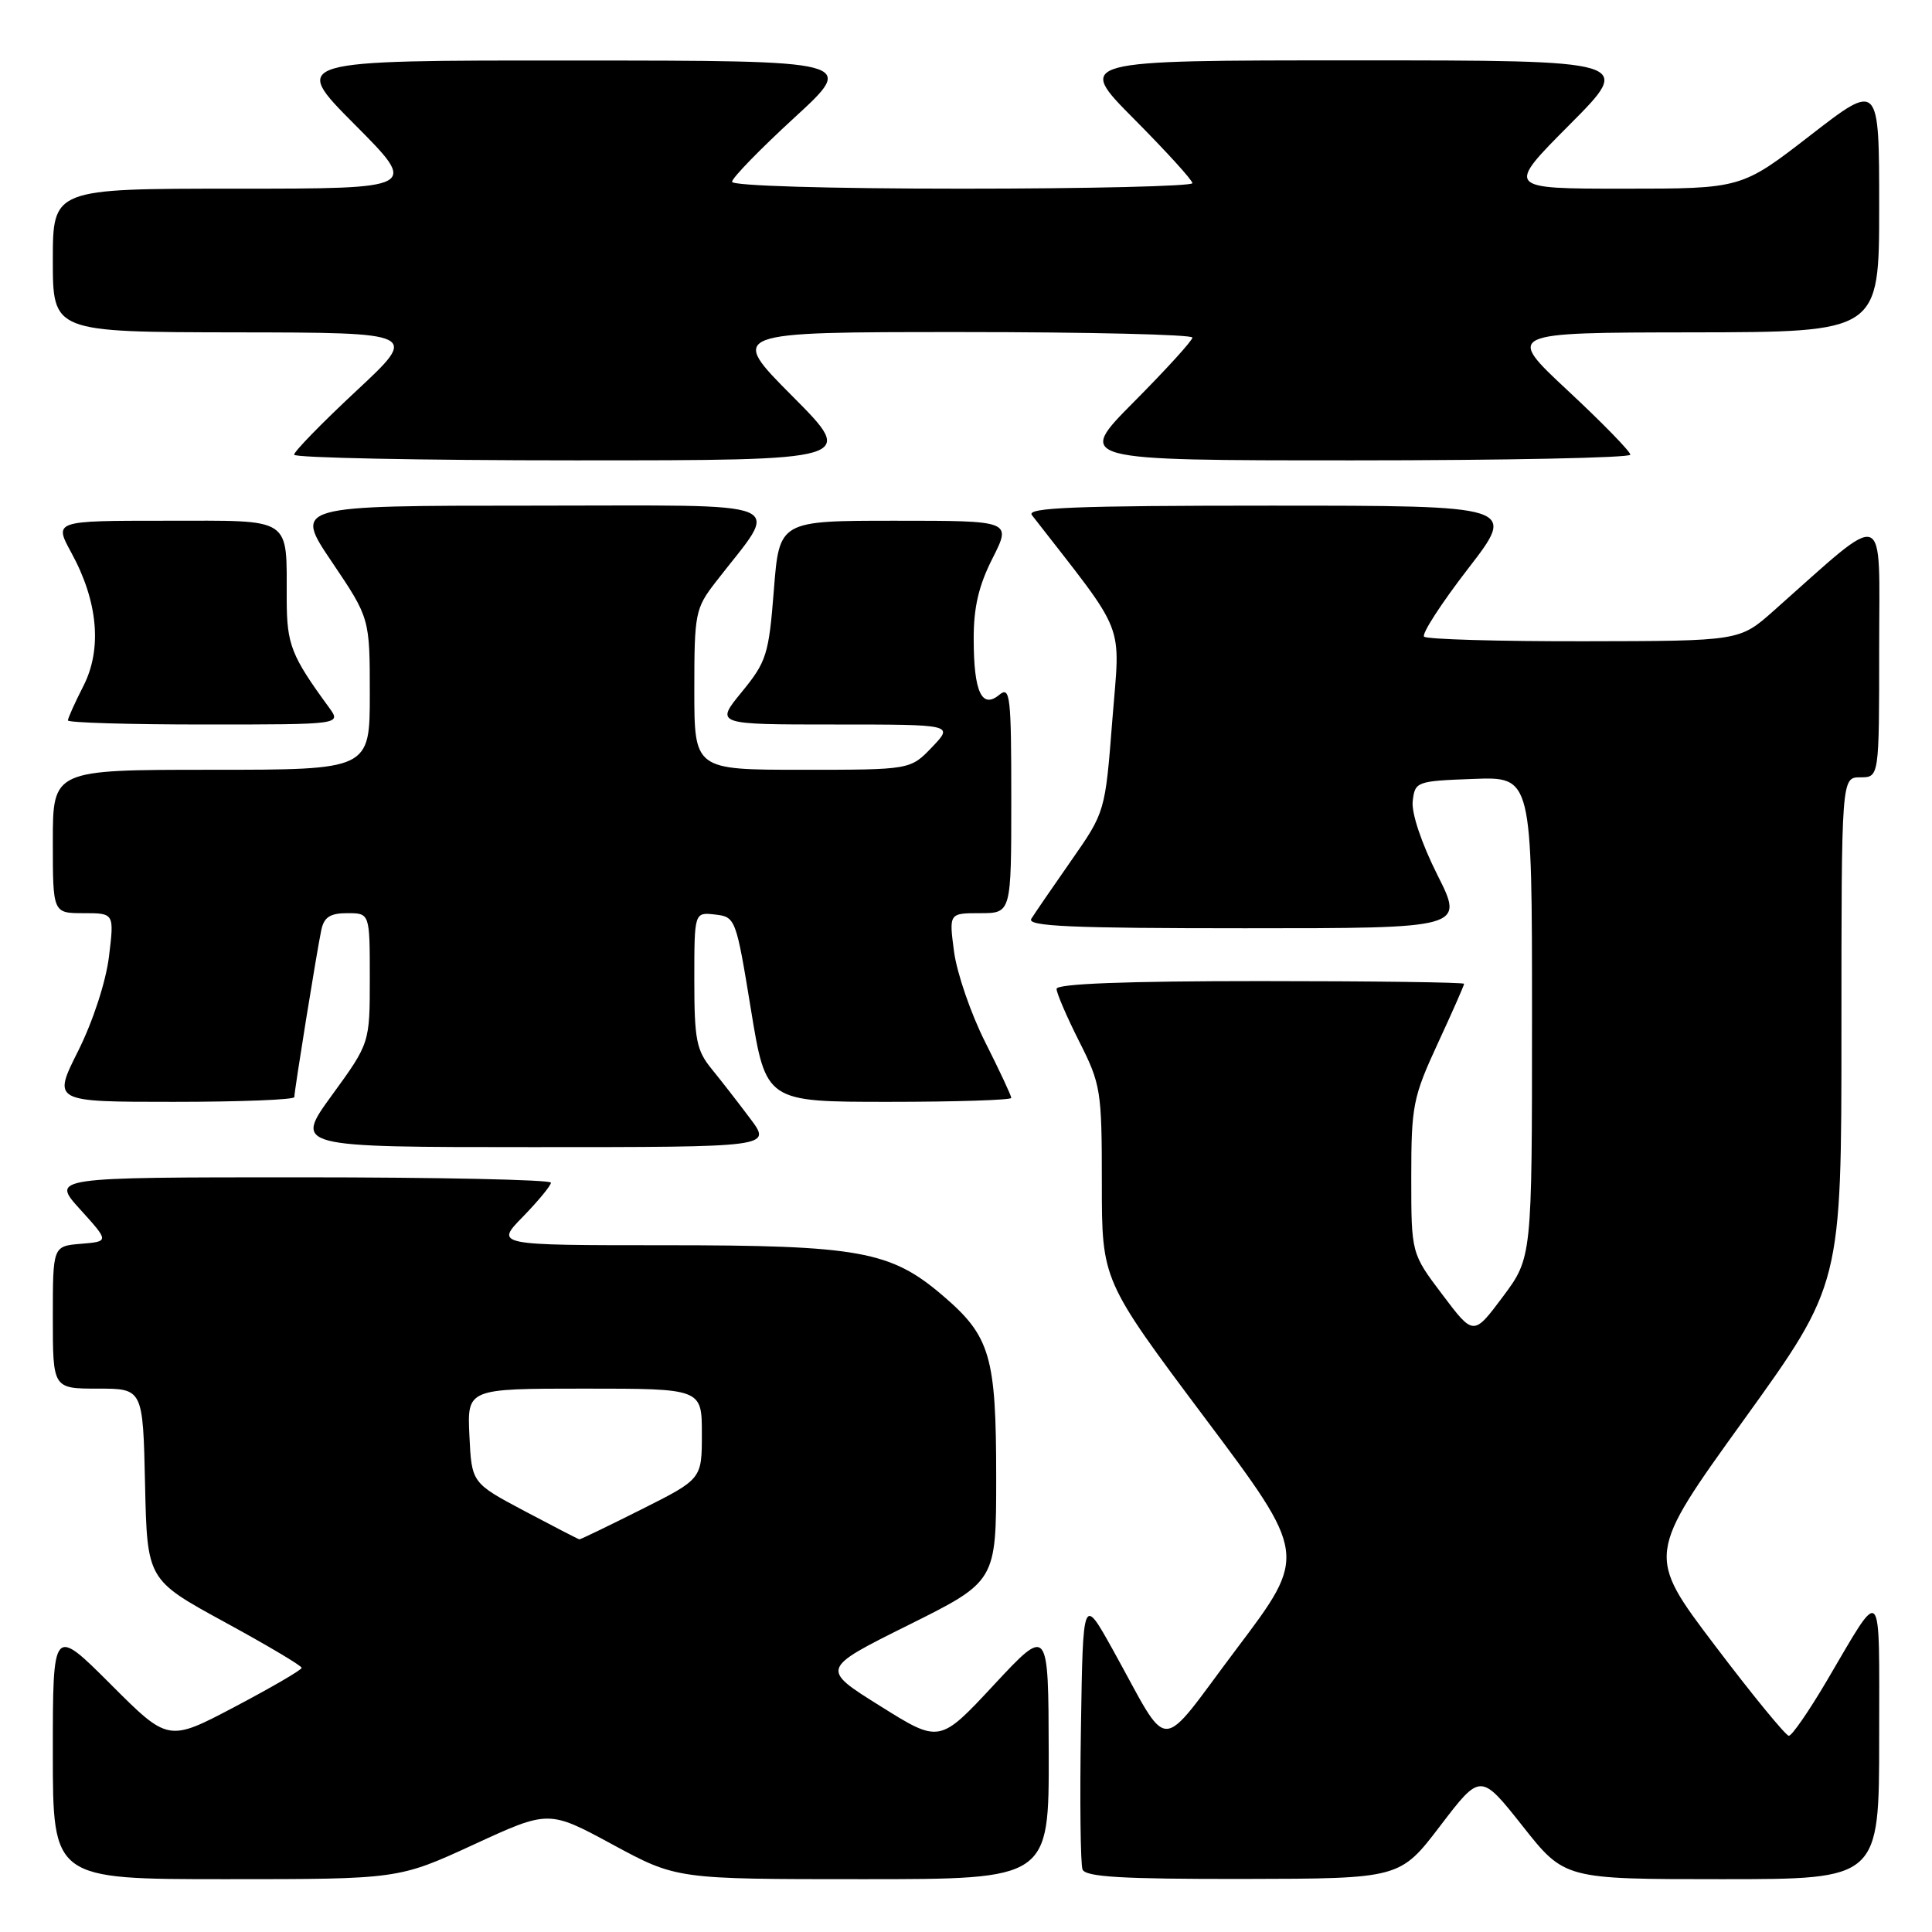 <?xml version="1.0" encoding="UTF-8" standalone="no"?>
<!DOCTYPE svg PUBLIC "-//W3C//DTD SVG 1.1//EN" "http://www.w3.org/Graphics/SVG/1.1/DTD/svg11.dtd" >
<svg xmlns="http://www.w3.org/2000/svg" xmlns:xlink="http://www.w3.org/1999/xlink" version="1.1" viewBox="0 0 256 256">
 <g >
 <path fill="currentColor"
d=" M 62.76 244.42 C 72.71 239.83 72.71 239.83 81.19 244.42 C 89.66 249.00 89.66 249.00 114.33 249.00 C 139.00 249.00 139.00 249.00 138.96 232.25 C 138.92 215.50 138.92 215.50 131.71 223.24 C 124.50 230.99 124.50 230.99 116.62 226.05 C 108.73 221.12 108.73 221.12 120.37 215.33 C 132.00 209.54 132.00 209.54 132.00 195.74 C 132.00 179.69 131.23 177.06 124.92 171.67 C 118.02 165.76 113.84 165.00 88.12 165.00 C 65.59 165.00 65.59 165.00 69.30 161.21 C 71.33 159.12 73.00 157.10 73.00 156.71 C 73.00 156.32 58.10 156.00 39.88 156.00 C 6.77 156.00 6.77 156.00 10.62 160.25 C 14.47 164.50 14.47 164.50 10.73 164.81 C 7.00 165.12 7.00 165.12 7.00 174.56 C 7.00 184.00 7.00 184.00 12.97 184.00 C 18.94 184.00 18.94 184.00 19.22 196.67 C 19.50 209.33 19.50 209.33 29.74 214.92 C 35.37 217.99 39.98 220.72 39.97 221.00 C 39.96 221.28 35.98 223.59 31.13 226.15 C 22.29 230.81 22.29 230.81 14.65 223.16 C 7.00 215.52 7.00 215.52 7.00 232.26 C 7.00 249.00 7.00 249.00 29.91 249.00 C 52.81 249.00 52.81 249.00 62.76 244.42 Z  M 190.84 241.93 C 196.18 234.93 196.18 234.93 201.75 241.96 C 207.31 249.00 207.31 249.00 228.16 249.00 C 249.00 249.00 249.00 249.00 249.00 230.28 C 249.00 209.35 249.57 209.97 242.04 222.75 C 239.69 226.74 237.44 230.00 237.03 230.00 C 236.63 230.00 232.21 224.61 227.23 218.03 C 218.16 206.05 218.16 206.05 231.08 188.12 C 244.00 170.18 244.00 170.18 244.00 136.59 C 244.00 103.00 244.00 103.00 246.50 103.00 C 249.00 103.00 249.00 103.00 249.00 85.91 C 249.00 66.87 250.35 67.35 235.00 80.95 C 230.50 84.94 230.50 84.94 209.92 84.97 C 198.60 84.99 189.05 84.71 188.70 84.36 C 188.35 84.01 190.97 79.96 194.52 75.36 C 200.98 67.00 200.98 67.00 168.37 67.00 C 142.43 67.00 135.95 67.26 136.73 68.25 C 149.43 84.59 148.44 82.06 147.39 95.40 C 146.44 107.59 146.44 107.59 141.93 114.05 C 139.45 117.60 137.08 121.06 136.65 121.75 C 136.04 122.74 141.95 123.00 164.95 123.00 C 194.03 123.00 194.03 123.00 190.45 115.91 C 188.35 111.72 187.01 107.73 187.19 106.16 C 187.49 103.56 187.69 103.49 195.25 103.21 C 203.00 102.92 203.00 102.92 203.00 134.78 C 203.00 166.64 203.00 166.64 199.13 171.83 C 195.25 177.02 195.25 177.02 191.13 171.55 C 187.00 166.09 187.00 166.09 187.00 155.98 C 187.00 146.53 187.23 145.37 190.50 138.29 C 192.43 134.13 194.00 130.56 194.00 130.36 C 194.00 130.16 181.85 130.00 167.00 130.00 C 149.17 130.00 140.00 130.35 140.00 131.03 C 140.00 131.59 141.35 134.73 143.00 138.00 C 145.87 143.68 146.00 144.50 146.00 156.80 C 146.00 169.65 146.00 169.65 159.62 187.84 C 173.25 206.02 173.25 206.02 163.88 218.44 C 153.20 232.62 155.25 232.61 147.40 218.50 C 143.50 211.50 143.50 211.50 143.23 228.96 C 143.07 238.57 143.17 247.01 143.44 247.71 C 143.82 248.71 148.69 248.99 164.72 248.97 C 185.50 248.93 185.50 248.93 190.84 241.93 Z  M 99.43 148.25 C 97.89 146.19 95.59 143.23 94.32 141.67 C 92.28 139.18 92.00 137.78 92.00 129.86 C 92.00 120.87 92.00 120.87 94.75 121.18 C 97.46 121.49 97.53 121.69 99.50 133.75 C 101.50 146.00 101.50 146.00 117.75 146.00 C 126.69 146.00 134.00 145.76 134.00 145.48 C 134.00 145.19 132.45 141.87 130.55 138.10 C 128.65 134.34 126.80 128.95 126.42 126.13 C 125.74 121.00 125.74 121.00 129.87 121.00 C 134.00 121.00 134.00 121.00 134.00 105.88 C 134.00 92.22 133.85 90.88 132.42 92.06 C 130.10 93.99 129.03 91.70 129.02 84.72 C 129.00 80.50 129.68 77.59 131.52 73.97 C 134.03 69.00 134.03 69.00 118.65 69.00 C 103.26 69.00 103.26 69.00 102.54 78.19 C 101.87 86.74 101.57 87.68 98.29 91.69 C 94.76 96.00 94.76 96.00 110.57 96.00 C 126.37 96.00 126.37 96.00 123.50 99.00 C 120.63 102.00 120.63 102.00 106.31 102.00 C 92.00 102.00 92.00 102.00 92.00 91.39 C 92.00 81.29 92.13 80.61 94.82 77.14 C 103.44 65.99 105.86 67.00 70.54 67.00 C 38.94 67.00 38.94 67.00 43.97 74.45 C 49.00 81.91 49.00 81.91 49.00 91.95 C 49.00 102.00 49.00 102.00 28.00 102.00 C 7.00 102.00 7.00 102.00 7.00 111.50 C 7.00 121.00 7.00 121.00 11.07 121.00 C 15.14 121.00 15.14 121.00 14.44 126.75 C 14.03 130.09 12.32 135.33 10.36 139.25 C 6.97 146.00 6.97 146.00 22.99 146.00 C 31.79 146.00 39.00 145.72 39.00 145.37 C 39.00 144.53 41.97 126.09 42.57 123.25 C 42.93 121.53 43.73 121.00 46.02 121.00 C 49.00 121.00 49.00 121.00 49.00 129.61 C 49.00 138.22 49.00 138.22 43.99 145.11 C 38.98 152.00 38.98 152.00 70.61 152.00 C 102.24 152.00 102.24 152.00 99.43 148.25 Z  M 43.60 93.75 C 38.59 86.90 38.01 85.42 37.99 79.50 C 37.96 68.34 38.97 69.00 21.95 69.00 C 7.14 69.00 7.14 69.00 9.46 73.25 C 12.99 79.70 13.55 86.00 11.05 90.90 C 9.92 93.11 9.00 95.16 9.00 95.46 C 9.00 95.76 17.15 96.00 27.12 96.00 C 45.24 96.00 45.24 96.00 43.60 93.75 Z  M 105.00 52.50 C 96.54 44.00 96.54 44.00 127.27 44.00 C 144.17 44.00 158.00 44.33 158.00 44.73 C 158.00 45.13 154.52 48.95 150.27 53.23 C 142.55 61.00 142.55 61.00 179.27 61.00 C 199.47 61.00 216.01 60.66 216.03 60.25 C 216.04 59.84 212.33 56.03 207.78 51.79 C 199.50 44.07 199.50 44.07 224.25 44.04 C 249.00 44.00 249.00 44.00 249.00 27.44 C 249.00 10.87 249.00 10.87 239.87 17.94 C 230.75 25.00 230.75 25.00 215.15 25.00 C 199.54 25.00 199.54 25.00 208.00 16.50 C 216.46 8.00 216.46 8.00 179.50 8.00 C 142.55 8.00 142.55 8.00 150.27 15.77 C 154.52 20.05 158.00 23.87 158.00 24.27 C 158.00 24.67 144.28 25.00 127.50 25.00 C 109.74 25.00 97.00 24.62 97.00 24.09 C 97.00 23.58 100.71 19.77 105.25 15.60 C 113.50 8.03 113.50 8.03 76.02 8.02 C 38.54 8.00 38.54 8.00 47.00 16.50 C 55.46 25.00 55.46 25.00 31.23 25.00 C 7.00 25.00 7.00 25.00 7.00 34.50 C 7.00 44.00 7.00 44.00 31.25 44.04 C 55.50 44.07 55.50 44.07 47.22 51.79 C 42.67 56.03 38.96 59.84 38.97 60.25 C 38.99 60.66 55.75 61.00 76.23 61.00 C 113.46 61.00 113.46 61.00 105.00 52.50 Z  M 69.50 200.22 C 62.50 196.50 62.50 196.50 62.20 190.25 C 61.90 184.00 61.90 184.00 77.45 184.00 C 93.00 184.00 93.00 184.00 93.00 189.99 C 93.00 195.98 93.00 195.98 85.02 199.99 C 80.63 202.19 76.92 203.99 76.77 203.97 C 76.62 203.95 73.35 202.26 69.50 200.22 Z "/>
</g>
</svg>